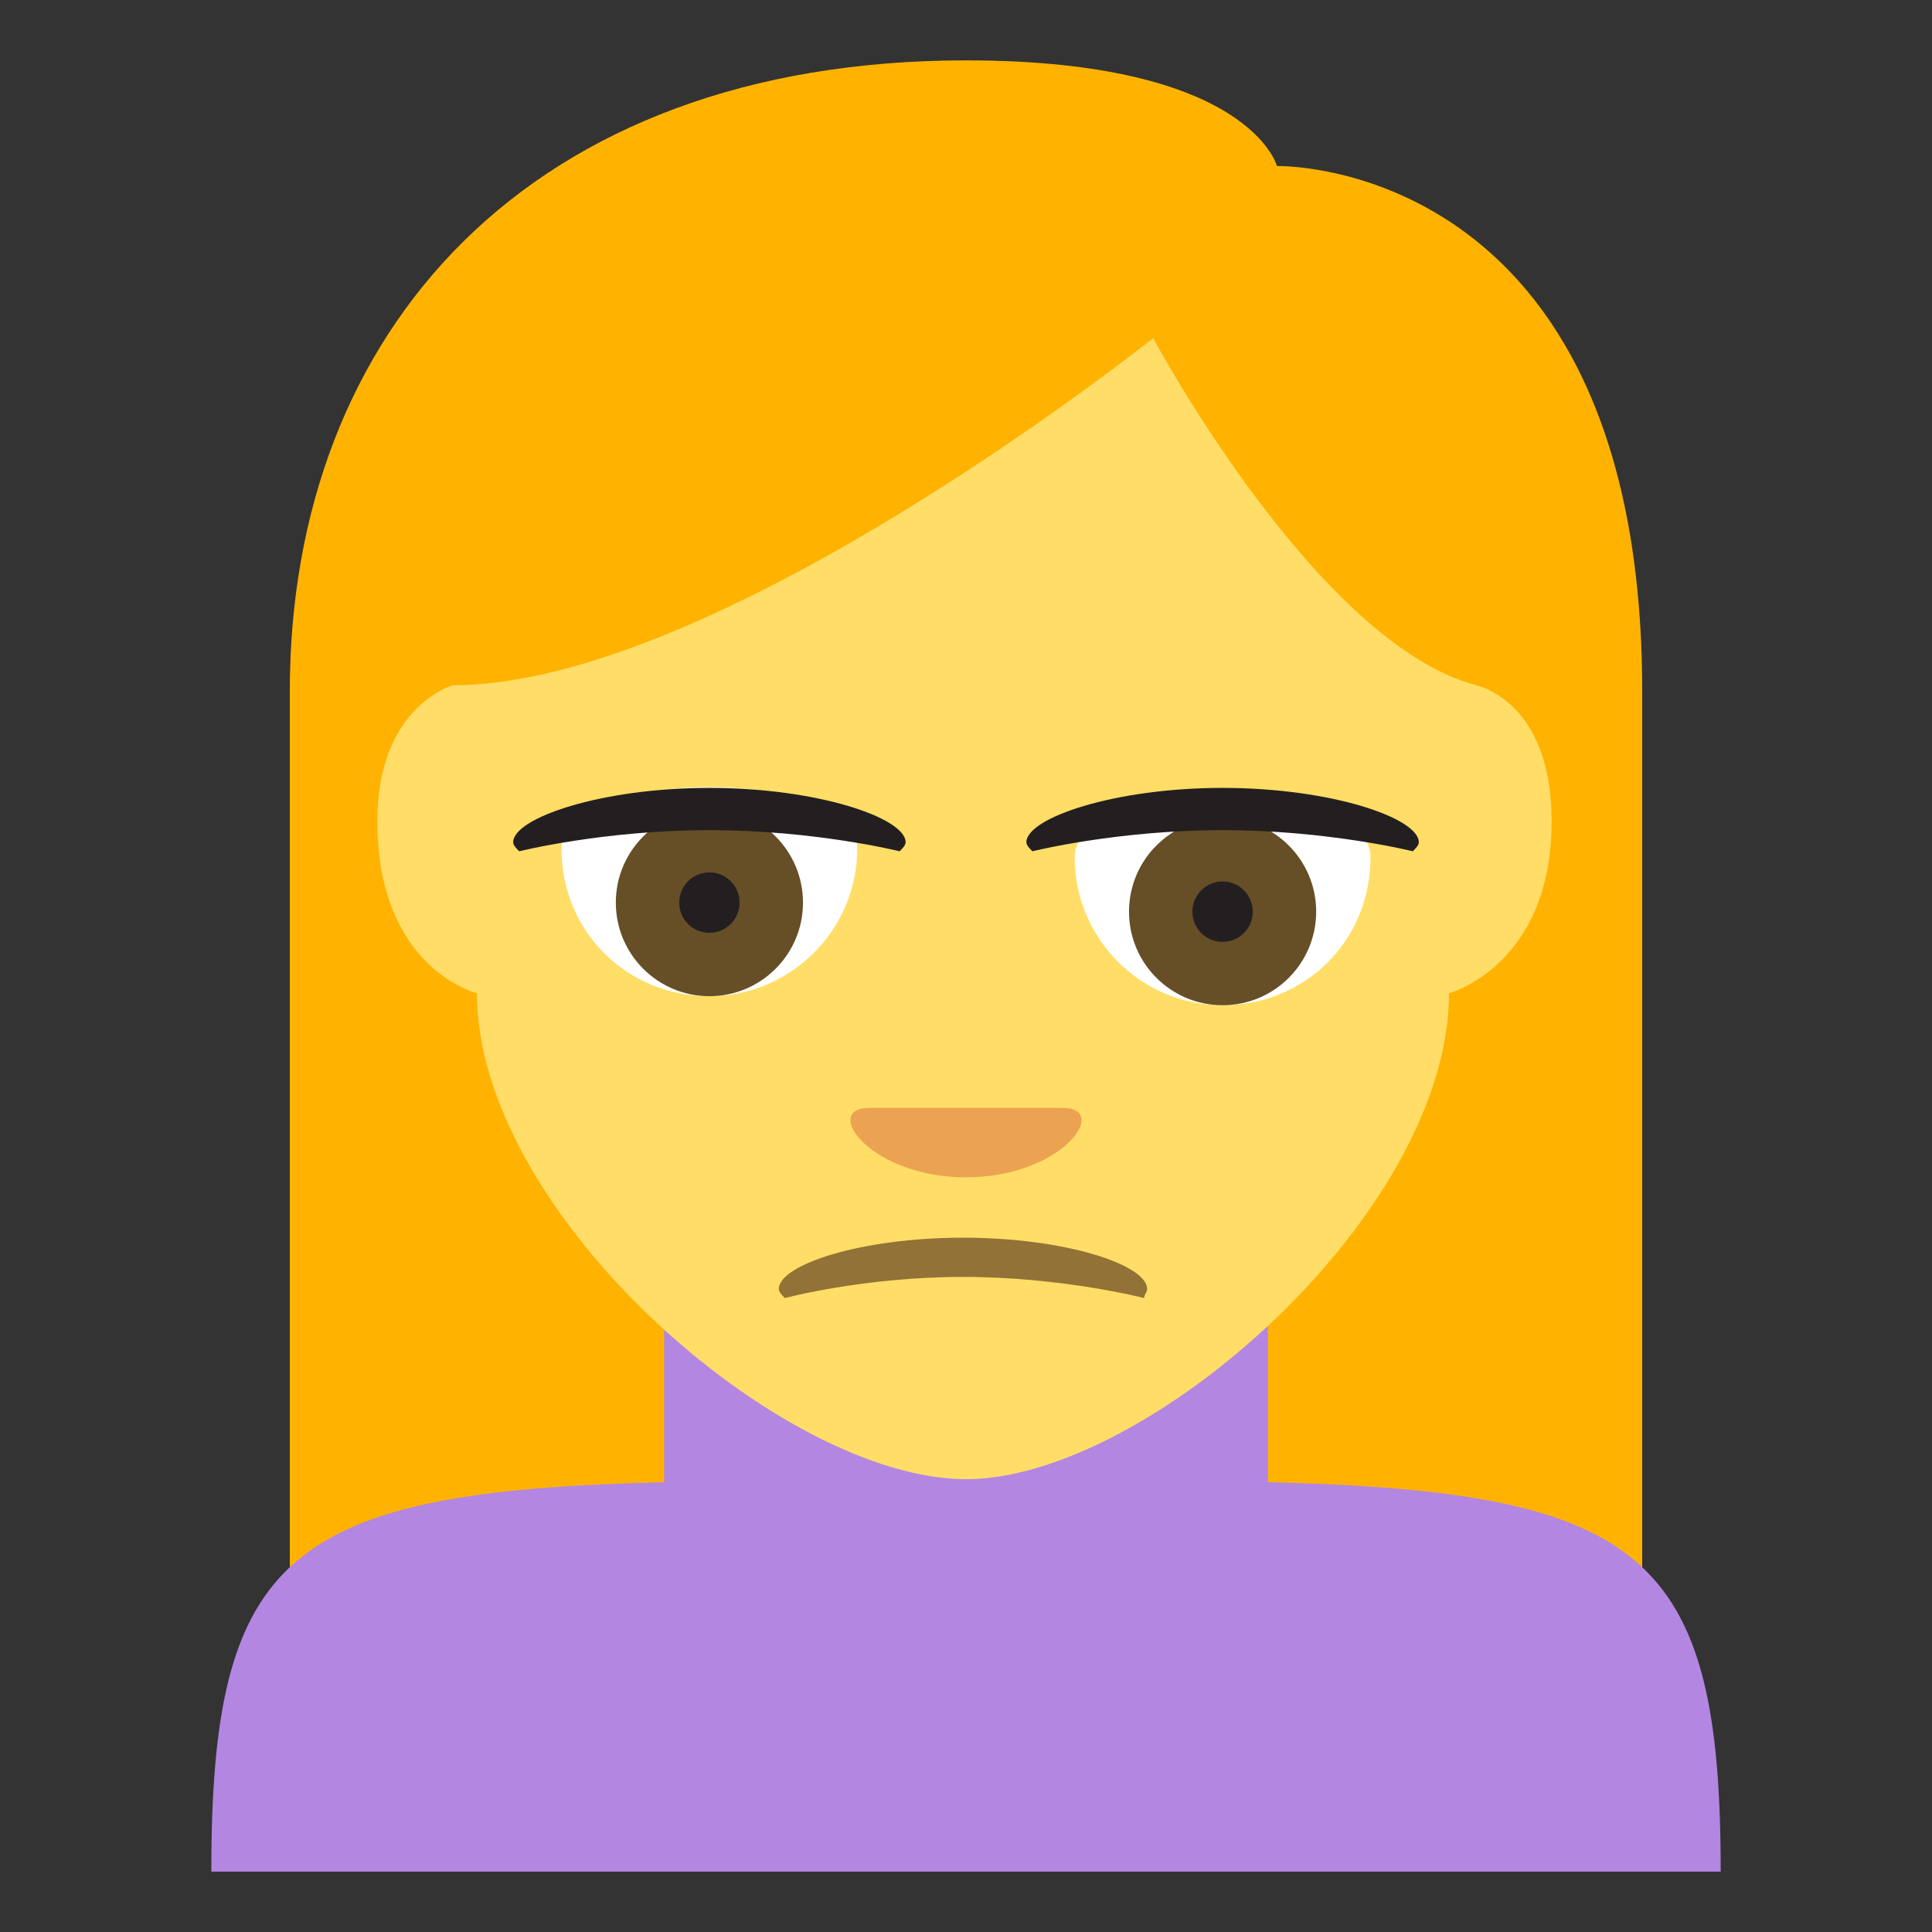 <svg xmlns="http://www.w3.org/2000/svg" xmlns:xlink="http://www.w3.org/1999/xlink" width="64" height="64" viewBox="0 0 64 64"><rect x="0" y="0" width="64" height="64" fill="#333333" stroke="none"/><path fill="#ffb300" d="M32 2C17.5 2 9.6 11 9.6 22.9V60h44.8V22.9c0-17.7-12.1-17.4-12.1-17.4S41.4 2 32 2"/><path fill="#b386e2" d="M42 49.1V42H22v7.1C9.5 49.4 7 51.5 7 62h50c0-10.5-2.5-12.6-15-12.9"/><path fill="#ffdd67" d="M15.8 32.9s-3.3-.8-3.3-5.7c0-3.8 2.5-4.5 2.5-4.5c8.8 0 23.2-11.5 23.2-11.5s5.4 10.1 10.7 11.5c0 0 2.5.5 2.5 4.5c0 4.8-3.4 5.7-3.4 5.7C48 40.2 38 49 32 49c-6.1 0-16.2-8.8-16.2-16.1"/><path fill="#937237" d="M26 43c-.1-.1-.2-.2-.2-.3c0-.8 2.7-1.7 6.1-1.7s6.1.9 6.1 1.7c0 .1-.1.2-.1.3c0 0-2.7-.7-6-.7S26 43 26 43"/><path fill="#fff" d="M45.4 28.4c0 2.8-2.2 4.9-4.9 4.9s-4.9-2.2-4.9-4.9s9.8-2.7 9.8 0m-26.8-.3c0 2.8 2.2 4.9 4.9 4.9s4.9-2.2 4.9-4.9s-9.8-2.7-9.8 0"/><circle cx="23.5" cy="29.9" r="3.1" fill="#664e27"/><circle cx="23.5" cy="29.9" r="1" fill="#231f20"/><circle cx="40.5" cy="30.2" r="3.1" fill="#664e27"/><g fill="#231f20"><circle cx="40.5" cy="30.2" r="1"/><path d="M17.2 28.2c-.1-.1-.2-.2-.2-.3c0-.8 2.9-1.8 6.5-1.8s6.5 1 6.5 1.8c0 .1-.1.2-.2.3c0 0-2.8-.7-6.3-.7s-6.3.7-6.3.7m17 0c-.1-.1-.2-.2-.2-.3c0-.8 2.9-1.8 6.5-1.8s6.5 1 6.5 1.8c0 .1-.1.2-.2.3c0 0-2.8-.7-6.3-.7s-6.3.7-6.3.7"/></g><path fill="#eba352" d="M32 39c-3.2 0-4.8-2.3-3.2-2.3h6.4c1.6 0 0 2.3-3.2 2.3"/></svg>